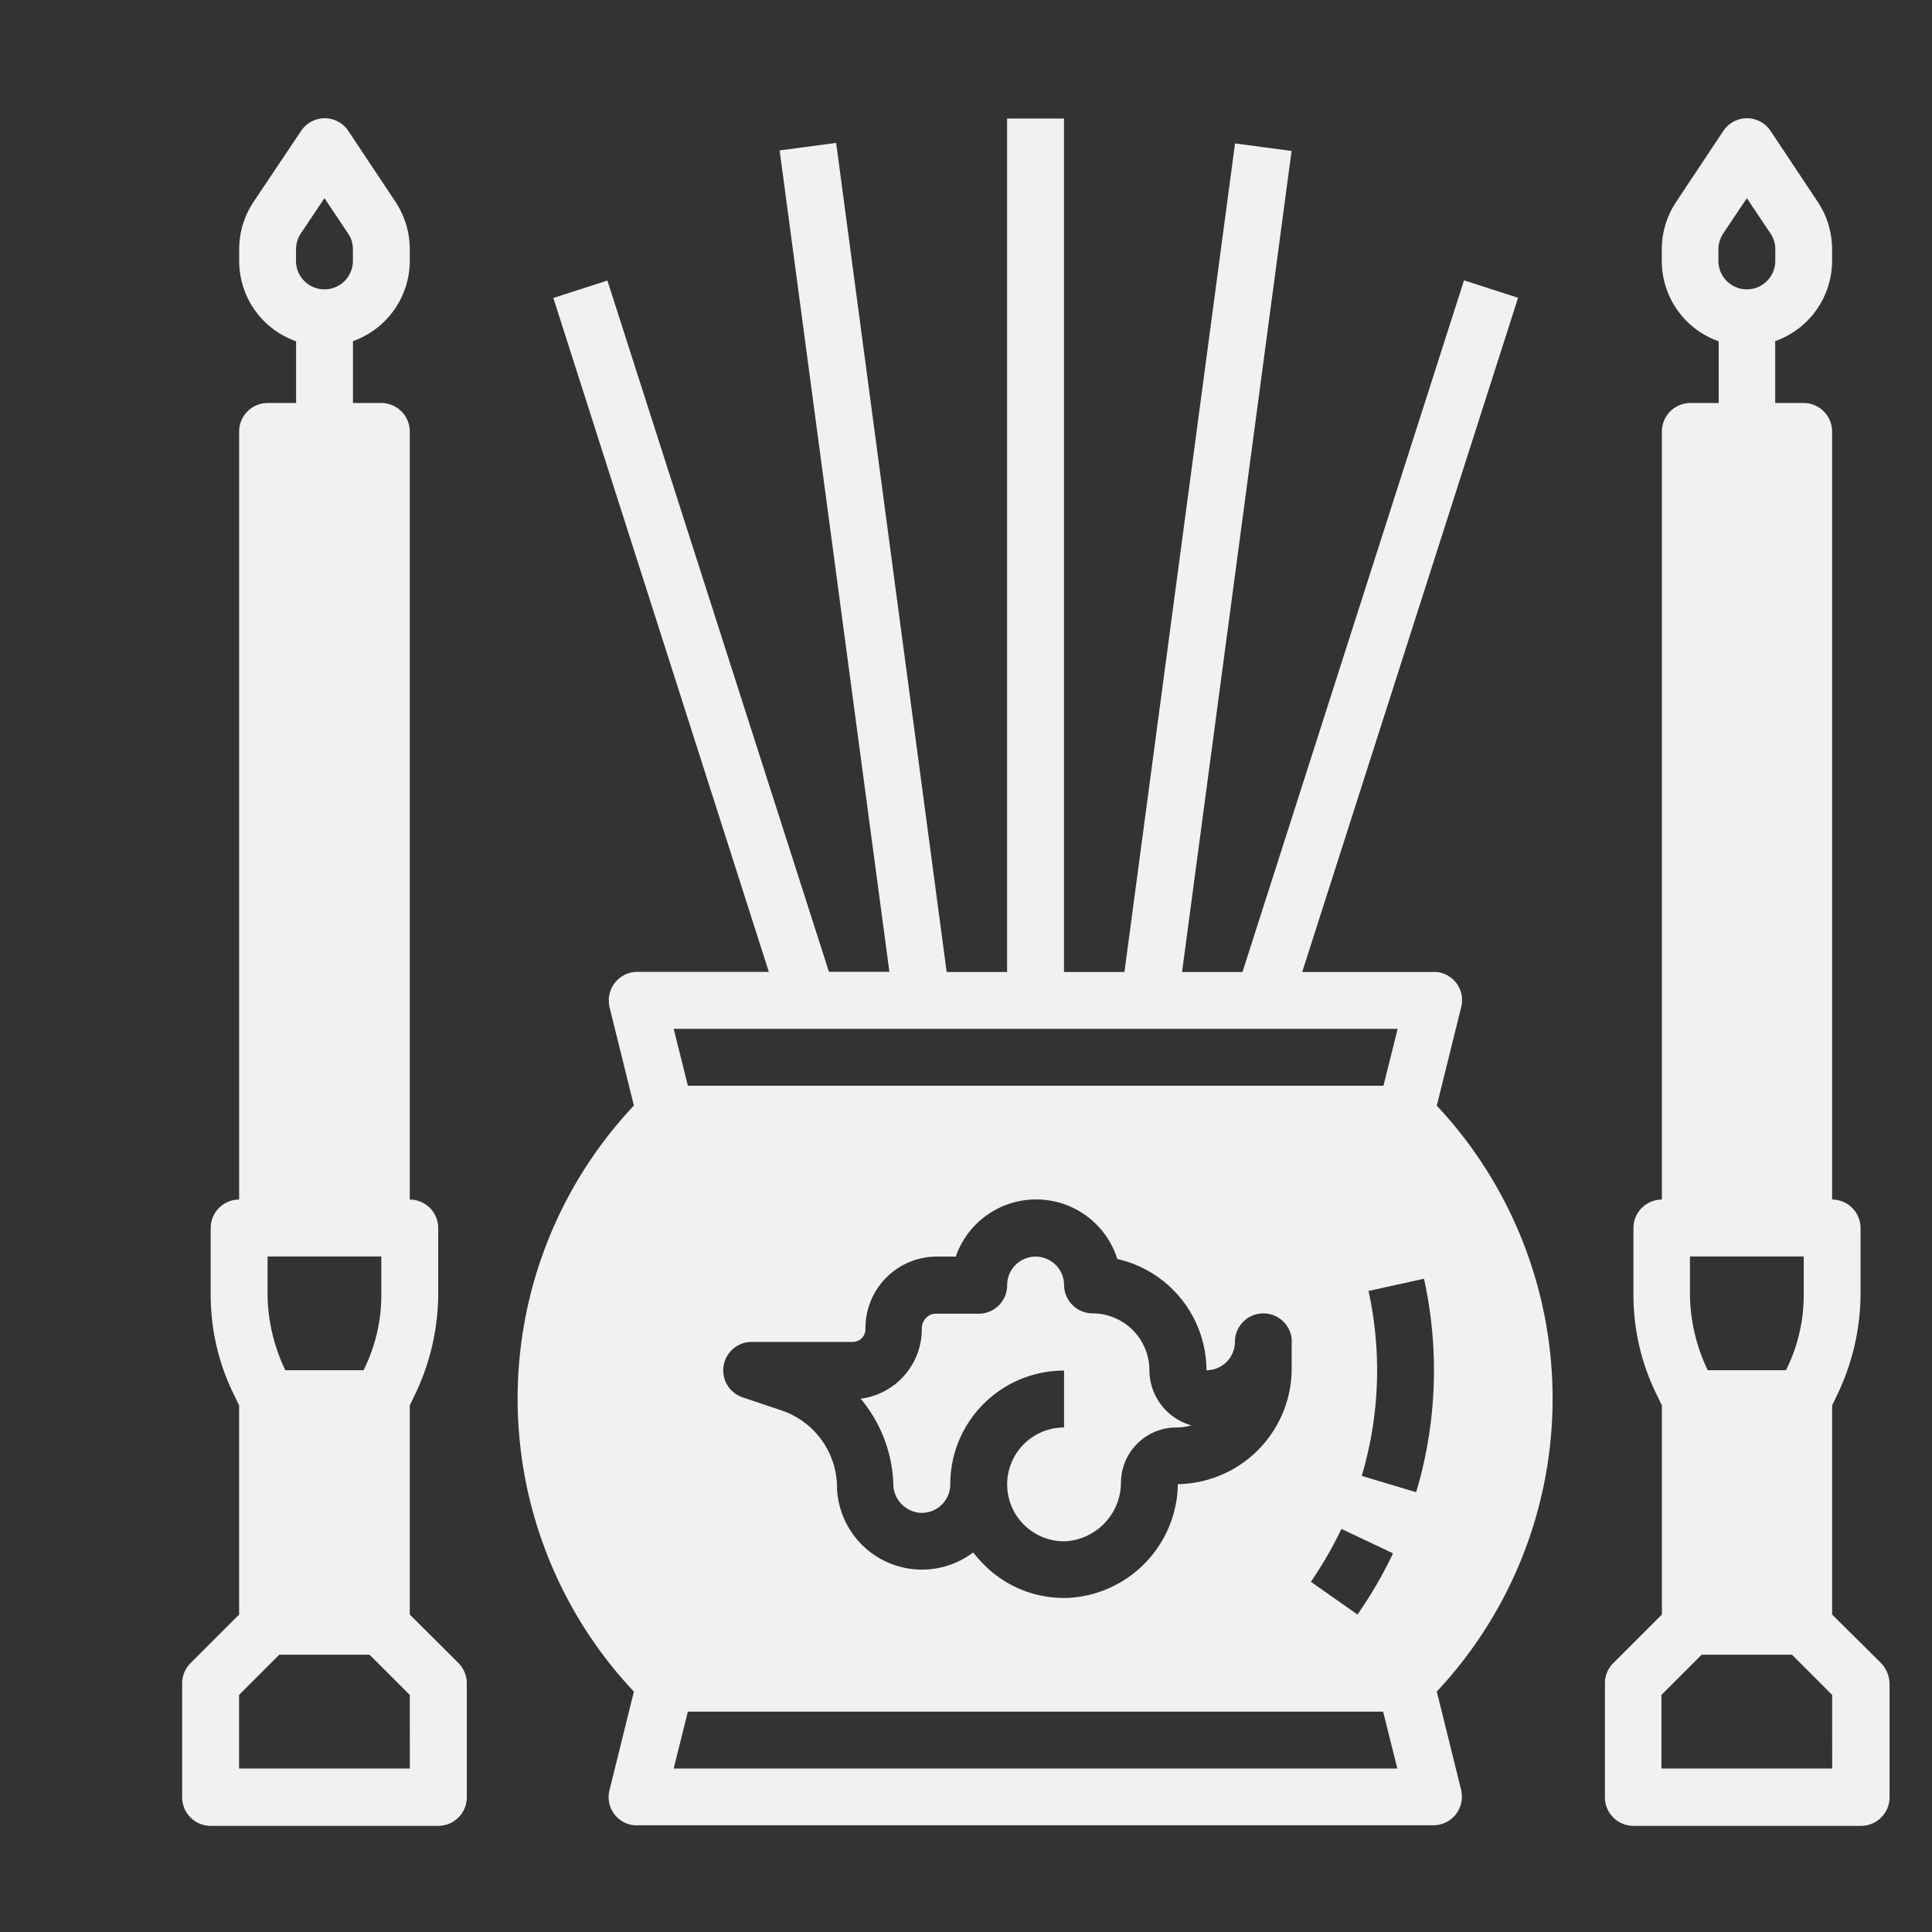 <svg xmlns="http://www.w3.org/2000/svg" width="63.358" height="63.358" viewBox="0 0 63.358 63.358">
  <rect x="0" y="0" width="63.358" height="63.358" fill="#333333" stroke="none"/>
  <g id="Group_10266" data-name="Group 10266" transform="translate(0 0)">
    <rect id="Rectangle_5029" data-name="Rectangle 5029" width="63.358" height="63.358" transform="translate(0 0)" fill="none"/>
    <g id="noun_Incense_3683146" transform="translate(5.975 3.878)">
      <path id="Path_21311" data-name="Path 21311" d="M23.463,64.991V58.134l.14-.292a7.706,7.706,0,0,0,.793-3.335V52.315a.936.936,0,0,0-.933-.933V26.193a.936.936,0,0,0-.933-.933H21.6V23.231A2.8,2.8,0,0,0,23.463,20.6v-.373A2.816,2.816,0,0,0,23,18.671l-1.551-2.332a.926.926,0,0,0-1.294-.257.9.9,0,0,0-.257.257l-1.563,2.332a2.816,2.816,0,0,0-.466,1.551V20.6a2.791,2.791,0,0,0,1.866,2.636V25.26H18.8a.936.936,0,0,0-.933.933V51.382a.936.936,0,0,0-.933.933v2.192a7.389,7.389,0,0,0,.793,3.335l.14.292v6.857l-1.6,1.6a.925.925,0,0,0-.268.665v3.732a.936.936,0,0,0,.933.933H24.4a.936.936,0,0,0,.933-.933V67.253a.944.944,0,0,0-.268-.665ZM19.732,20.222a.979.979,0,0,1,.152-.513l.781-1.166.781,1.166a.91.91,0,0,1,.152.513V20.6a.933.933,0,1,1-1.866,0ZM18.8,53.248H22.53v1.259a5.506,5.506,0,0,1-.583,2.472H19.382a5.873,5.873,0,0,1-.583-2.472Zm4.665,16.793h-5.6V67.627l1.318-1.318h2.962l1.318,1.318Z" transform="translate(-16 -15.922)" fill="#f2f1f1"/>
      <path id="Path_21312" data-name="Path 21312" d="M425.149,66.577l-1.6-1.586V58.134l.14-.292a7.709,7.709,0,0,0,.793-3.335V52.315a.936.936,0,0,0-.933-.933V26.193a.936.936,0,0,0-.933-.933h-.933V23.231a2.8,2.8,0,0,0,1.866-2.636v-.373a2.816,2.816,0,0,0-.466-1.551l-1.551-2.332a.927.927,0,0,0-1.295-.257.9.9,0,0,0-.256.257l-1.551,2.332a2.816,2.816,0,0,0-.466,1.551V20.6a2.79,2.79,0,0,0,1.866,2.636V25.26H418.9a.936.936,0,0,0-.933.933V51.382a.936.936,0,0,0-.933.933v2.192a7.387,7.387,0,0,0,.793,3.335l.14.292v6.857l-1.6,1.6a.925.925,0,0,0-.268.665v3.732a.936.936,0,0,0,.933.933H424.5a.936.936,0,0,0,.933-.933V67.253A1.015,1.015,0,0,0,425.149,66.577ZM419.82,20.222a.979.979,0,0,1,.152-.513l.781-1.166.781,1.166a.91.91,0,0,1,.152.513V20.6a.933.933,0,0,1-1.866,0Zm-.933,33.026h3.732v1.259a5.506,5.506,0,0,1-.583,2.472H419.47a5.876,5.876,0,0,1-.583-2.472Zm4.665,16.793h-5.6V67.627l1.318-1.318h2.962l1.318,1.318Z" transform="translate(-369.442 -15.922)" fill="#f2f1f1"/>
      <path id="Path_21313" data-name="Path 21313" d="M140.534,48.372l.8-3.23a.928.928,0,0,0-.676-1.131.718.718,0,0,0-.222-.023h-4.315l7.079-22.11-1.773-.571-7.265,22.682h-1.982l3.592-26.927-1.854-.245-3.627,27.171h-1.982V16h-1.866V43.988h-1.982L120.837,16.8l-1.854.245,3.6,26.938H120.6l-7.265-22.67-1.773.571,7.067,22.1h-4.315a.936.936,0,0,0-.933.933,1.29,1.29,0,0,0,.023.222l.8,3.23a14.014,14.014,0,0,0,0,19.218l-.8,3.23a.928.928,0,0,0,.676,1.131.718.718,0,0,0,.222.023h26.122a.936.936,0,0,0,.933-.933,1.287,1.287,0,0,0-.023-.222l-.8-3.23A14.049,14.049,0,0,0,140.534,48.372Zm-1.283-2.519-.466,1.866h-22.81l-.466-1.866Zm-1.843,16.4,1.691.8a13.8,13.8,0,0,1-1.166,2.006l-1.528-1.073A12.9,12.9,0,0,0,137.408,62.25Zm-1.633-6.134v.875a3.793,3.793,0,0,1-3.732,3.79,3.794,3.794,0,0,1-3.627,3.732h-.1a3.68,3.68,0,0,1-2.6-1.061,4.437,4.437,0,0,1-.385-.431,2.789,2.789,0,0,1-4.466-2.1v-.07a2.677,2.677,0,0,0-1.808-2.484l-1.283-.431a.933.933,0,0,1,.292-1.819h3.312a.418.418,0,0,0,.42-.42h0v-.035a2.342,2.342,0,0,1,2.332-2.344h.63a2.79,2.79,0,0,1,5.294.07V53.4a3.753,3.753,0,0,1,2.927,3.65.936.936,0,0,0,.933-.933.933.933,0,1,1,1.866,0ZM115.508,70.11l.466-1.866h22.8l.466,1.866Zm24.349-9.061-1.784-.536a12.146,12.146,0,0,0,.222-6.064l1.819-.4A13.95,13.95,0,0,1,139.857,61.049Z" transform="translate(-99.391 -15.991)" fill="#f2f1f1"/>
      <path id="Path_21314" data-name="Path 21314" d="M216.269,339.757a1.871,1.871,0,0,0-1.866-1.866.936.936,0,0,1-.933-.933.933.933,0,1,0-1.866.012.936.936,0,0,1-.933.933h-1.4a.424.424,0,0,0-.326.14.467.467,0,0,0-.14.338v.035a2.3,2.3,0,0,1-2.006,2.274,4.586,4.586,0,0,1,1.073,2.834v.023a.953.953,0,0,0,.886.886.937.937,0,0,0,.98-.886V343.5a3.728,3.728,0,0,1,3.732-3.732v1.866a1.866,1.866,0,0,0,0,3.732h.047a1.939,1.939,0,0,0,1.819-1.924,1.817,1.817,0,0,1,1.808-1.808,1.8,1.8,0,0,0,.5-.07A1.883,1.883,0,0,1,216.269,339.757Z" transform="translate(-184.55 -298.699)" fill="#f2f1f1"/>
    </g>
  </g>
</svg>
